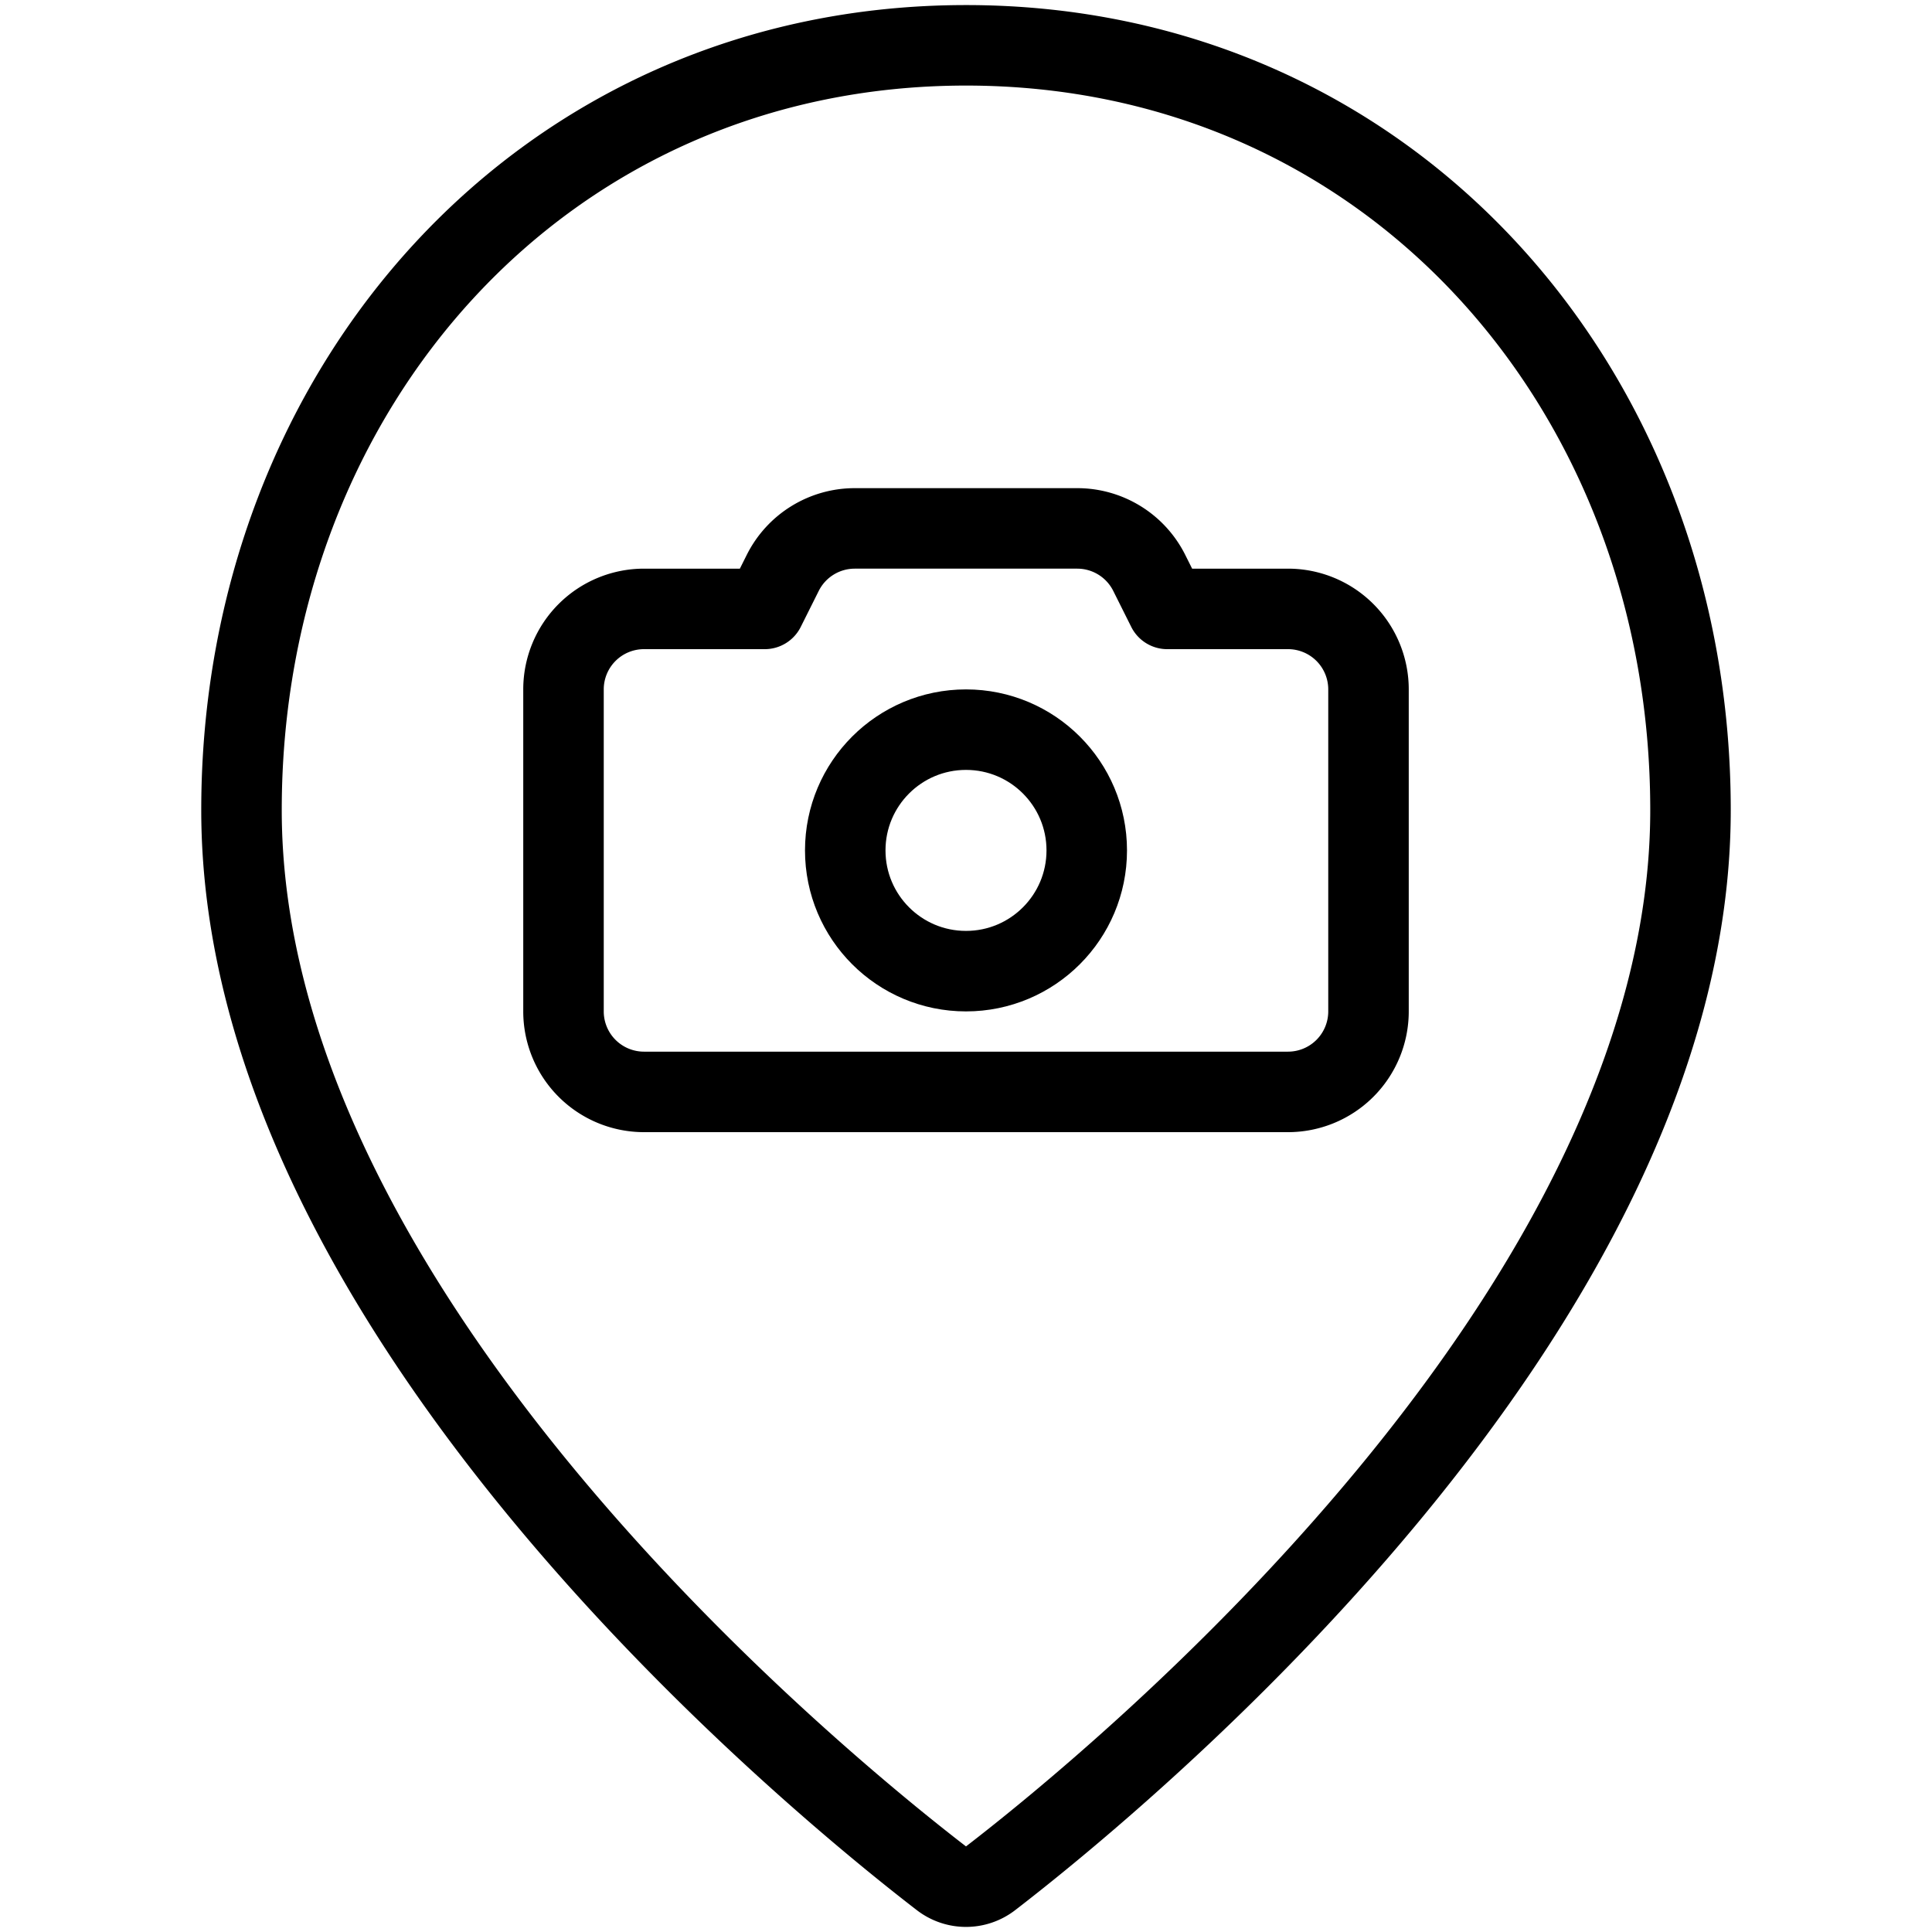 <svg xmlns="http://www.w3.org/2000/svg" viewBox="0 0 24 24"><defs><style>.a{fill:none;stroke:currentColor;stroke-linecap:round;stroke-linejoin:round;}</style></defs><title>style-two-pin-photography</title><path class="a" d="M21,10.063c0,6.227-7.121,12.058-8.695,13.27a.5.5,0,0,1-.61,0C10.122,22.122,3,16.29,3,10.063c0-5.246,3.753-9.5,9-9.5S21,4.817,21,10.063Z"/><path class="a" d="M17,12.564a1,1,0,0,1-1,1H8a1,1,0,0,1-1-1v-4a1,1,0,0,1,1-1H9.5l.224-.448a1,1,0,0,1,.894-.552h2.764a1,1,0,0,1,.894.552l.224.448H16a1,1,0,0,1,1,1Z"/><circle class="a" cx="12" cy="10.564" r="1.5"/></svg>